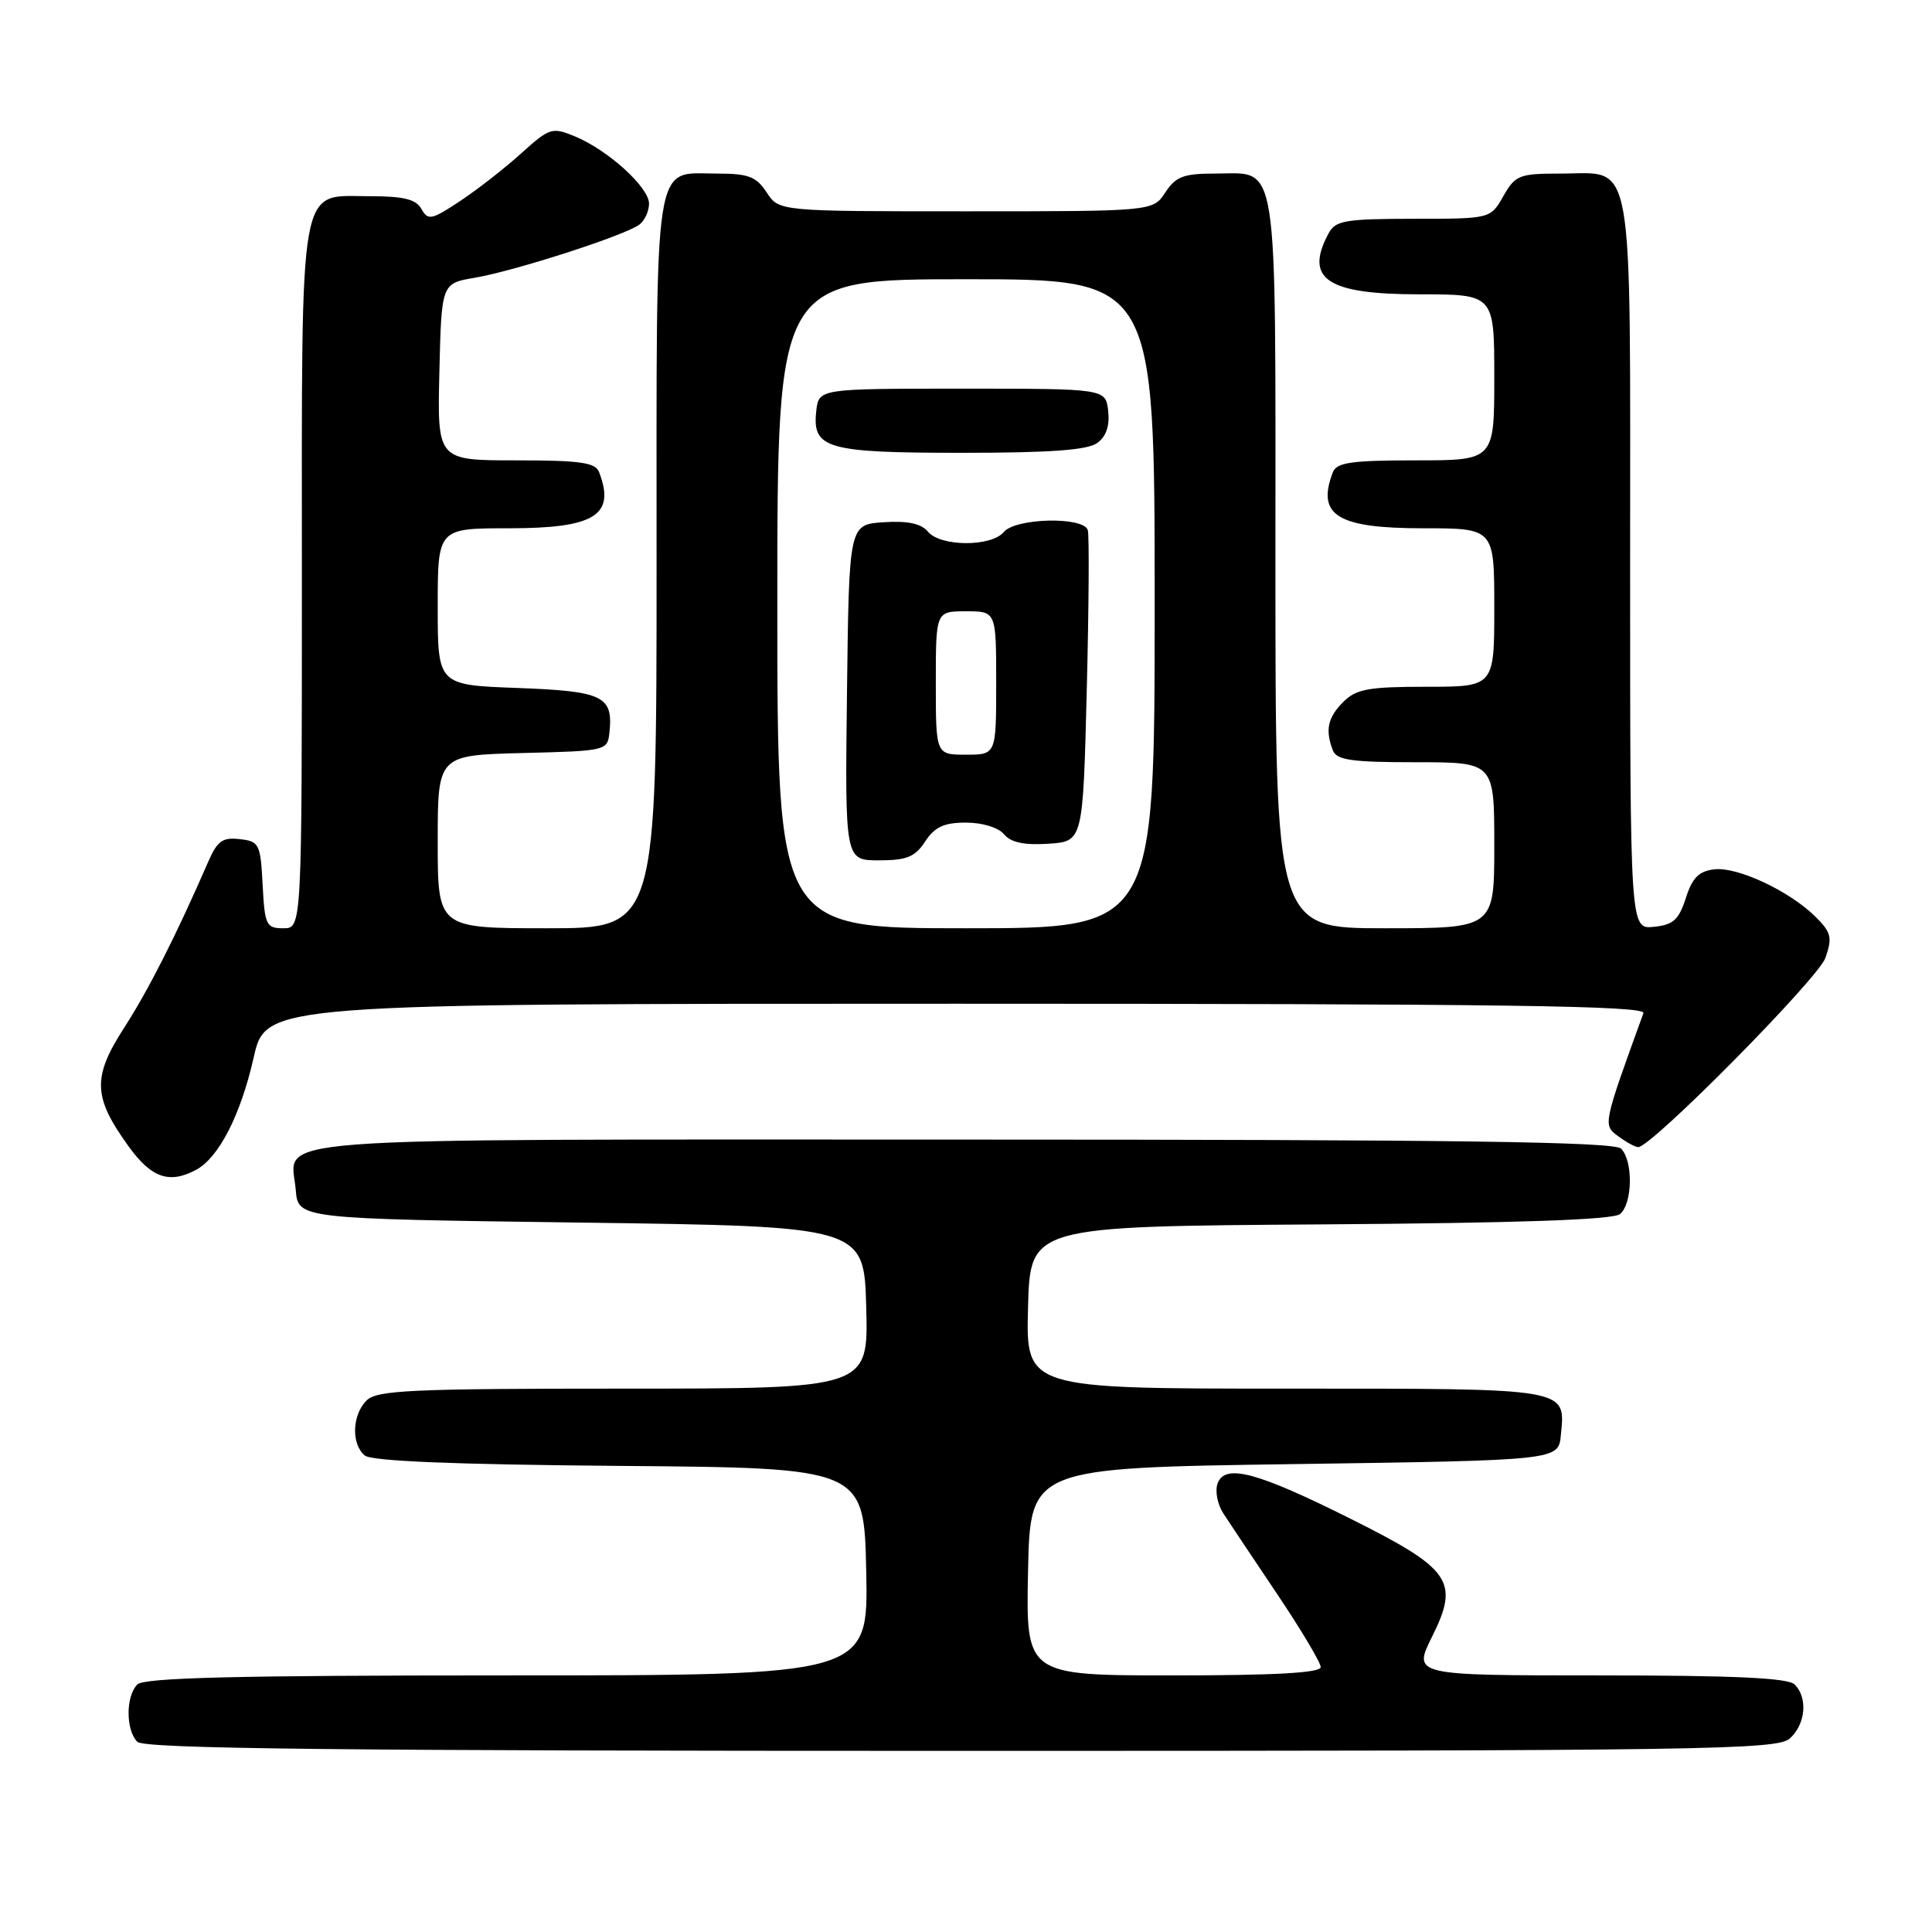 <?xml version="1.0" encoding="UTF-8" standalone="no"?>
<!DOCTYPE svg PUBLIC "-//W3C//DTD SVG 1.1//EN" "http://www.w3.org/Graphics/SVG/1.1/DTD/svg11.dtd" >
<svg xmlns="http://www.w3.org/2000/svg" xmlns:xlink="http://www.w3.org/1999/xlink" version="1.1" viewBox="0 0 256 256">
 <g >
 <path fill="currentColor"
d=" M 237.17 230.35 C 239.26 228.45 239.57 224.97 237.80 223.20 C 236.93 222.33 229.78 222.00 211.90 222.00 C 187.20 222.00 187.20 222.00 189.77 216.84 C 193.41 209.53 192.28 207.90 178.99 201.26 C 166.59 195.06 162.35 193.92 161.35 196.53 C 160.97 197.52 161.30 199.29 162.08 200.51 C 162.86 201.71 166.09 206.55 169.25 211.25 C 172.41 215.96 175.00 220.30 175.00 220.90 C 175.00 221.66 168.97 222.00 155.47 222.00 C 135.94 222.00 135.94 222.00 136.22 208.25 C 136.50 194.50 136.50 194.50 171.50 194.00 C 206.50 193.50 206.50 193.50 206.82 190.18 C 207.43 183.86 208.26 184.00 170.34 184.00 C 135.93 184.00 135.93 184.00 136.22 173.25 C 136.50 162.50 136.50 162.50 174.91 162.24 C 201.23 162.06 213.75 161.63 214.66 160.87 C 216.33 159.49 216.42 153.82 214.80 152.20 C 213.89 151.29 193.12 151.00 127.42 151.00 C 31.97 151.00 38.59 150.50 39.19 157.68 C 39.50 161.50 39.50 161.50 77.00 162.00 C 114.50 162.50 114.50 162.50 114.78 173.25 C 115.07 184.00 115.07 184.00 82.61 184.00 C 54.43 184.00 49.94 184.21 48.57 185.57 C 46.65 187.49 46.52 191.36 48.34 192.86 C 49.24 193.61 60.20 194.06 82.09 194.24 C 114.50 194.50 114.50 194.50 114.78 208.25 C 115.06 222.00 115.06 222.00 67.23 222.00 C 31.36 222.00 19.10 222.30 18.20 223.20 C 16.65 224.75 16.65 229.25 18.20 230.80 C 19.12 231.72 44.73 232.00 127.37 232.00 C 226.44 232.00 235.49 231.86 237.17 230.35 Z  M 25.98 155.01 C 28.99 153.40 31.89 147.75 33.61 140.14 C 35.22 133.00 35.22 133.00 126.72 133.00 C 199.49 133.00 218.12 133.26 217.76 134.25 C 212.37 149.12 212.38 149.06 214.44 150.57 C 215.51 151.36 216.69 152.00 217.07 152.00 C 218.83 152.00 240.92 129.67 241.88 126.92 C 242.81 124.24 242.65 123.56 240.61 121.52 C 237.19 118.10 230.25 114.83 227.17 115.19 C 225.11 115.43 224.24 116.30 223.38 119.00 C 222.45 121.89 221.71 122.55 219.13 122.81 C 216.00 123.13 216.00 123.13 216.00 74.89 C 216.00 19.27 216.66 23.00 206.80 23.00 C 201.30 23.00 200.79 23.20 199.20 25.99 C 197.50 28.99 197.50 28.99 187.29 28.99 C 178.21 29.00 176.95 29.22 176.04 30.93 C 172.80 36.97 175.83 39.00 188.07 39.00 C 198.00 39.00 198.00 39.00 198.00 50.00 C 198.00 61.00 198.00 61.00 187.61 61.00 C 179.05 61.00 177.11 61.28 176.61 62.58 C 174.42 68.28 177.19 70.00 188.57 70.00 C 198.00 70.00 198.00 70.00 198.00 80.50 C 198.00 91.00 198.00 91.00 189.00 91.00 C 181.33 91.00 179.70 91.30 178.00 93.00 C 175.93 95.07 175.57 96.72 176.61 99.42 C 177.11 100.72 179.05 101.00 187.61 101.00 C 198.00 101.00 198.00 101.00 198.00 112.00 C 198.00 123.00 198.00 123.00 183.50 123.00 C 169.00 123.00 169.00 123.00 169.00 74.57 C 169.00 19.68 169.52 23.00 160.95 23.00 C 156.82 23.00 155.79 23.40 154.41 25.50 C 152.77 28.00 152.77 28.00 128.00 28.00 C 103.23 28.00 103.23 28.00 101.59 25.50 C 100.21 23.40 99.18 23.00 95.05 23.00 C 86.48 23.00 87.00 19.68 87.00 74.57 C 87.00 123.00 87.00 123.00 72.50 123.00 C 58.00 123.00 58.00 123.00 58.00 111.53 C 58.00 100.07 58.00 100.07 69.25 99.78 C 80.43 99.50 80.50 99.48 80.76 97.00 C 81.25 92.23 79.91 91.58 68.55 91.16 C 58.00 90.77 58.00 90.77 58.00 80.39 C 58.00 70.00 58.00 70.00 67.43 70.00 C 78.81 70.00 81.58 68.28 79.39 62.58 C 78.89 61.28 76.94 61.00 68.36 61.00 C 57.94 61.00 57.94 61.00 58.22 49.28 C 58.50 37.55 58.50 37.55 62.93 36.80 C 68.28 35.89 83.00 31.13 84.75 29.74 C 85.44 29.20 86.00 27.96 86.00 26.98 C 86.00 24.82 80.57 19.89 76.20 18.08 C 73.15 16.82 72.84 16.92 69.05 20.33 C 66.88 22.30 63.23 25.14 60.95 26.65 C 57.18 29.15 56.72 29.24 55.85 27.70 C 55.12 26.40 53.51 26.00 49.01 26.00 C 39.46 26.00 40.00 22.95 40.00 76.72 C 40.00 123.00 40.00 123.00 37.55 123.00 C 35.27 123.00 35.08 122.60 34.80 117.25 C 34.52 111.81 34.35 111.48 31.76 111.19 C 29.49 110.92 28.79 111.43 27.59 114.19 C 23.34 123.95 19.72 131.10 16.46 136.17 C 12.21 142.76 12.31 145.37 17.07 151.94 C 20.08 156.09 22.44 156.90 25.98 155.01 Z  M 103.00 80.00 C 103.00 37.00 103.00 37.00 128.00 37.00 C 153.00 37.00 153.00 37.00 153.00 80.00 C 153.00 123.00 153.00 123.00 128.00 123.00 C 103.00 123.00 103.00 123.00 103.00 80.00 Z  M 122.59 111.50 C 123.86 109.57 125.08 109.00 127.99 109.00 C 130.17 109.00 132.30 109.65 133.04 110.55 C 133.94 111.63 135.71 112.01 138.91 111.80 C 143.50 111.50 143.50 111.50 144.00 91.50 C 144.28 80.50 144.34 70.94 144.14 70.25 C 143.62 68.42 134.56 68.62 133.00 70.50 C 131.35 72.48 124.62 72.45 122.96 70.45 C 122.06 69.37 120.29 68.99 117.09 69.20 C 112.50 69.50 112.50 69.50 112.23 91.75 C 111.96 114.00 111.96 114.00 116.46 114.00 C 120.15 114.00 121.25 113.55 122.59 111.50 Z  M 145.39 58.70 C 146.58 57.84 147.06 56.41 146.84 54.45 C 146.50 51.50 146.50 51.50 127.50 51.50 C 108.50 51.50 108.50 51.50 108.16 54.45 C 107.60 59.45 109.50 60.00 127.50 60.00 C 139.14 60.00 144.11 59.64 145.39 58.70 Z  M 124.00 90.50 C 124.00 81.00 124.00 81.00 128.00 81.00 C 132.00 81.00 132.00 81.00 132.00 90.50 C 132.00 100.00 132.00 100.00 128.00 100.00 C 124.00 100.00 124.00 100.00 124.00 90.50 Z "/>
</g>
</svg>